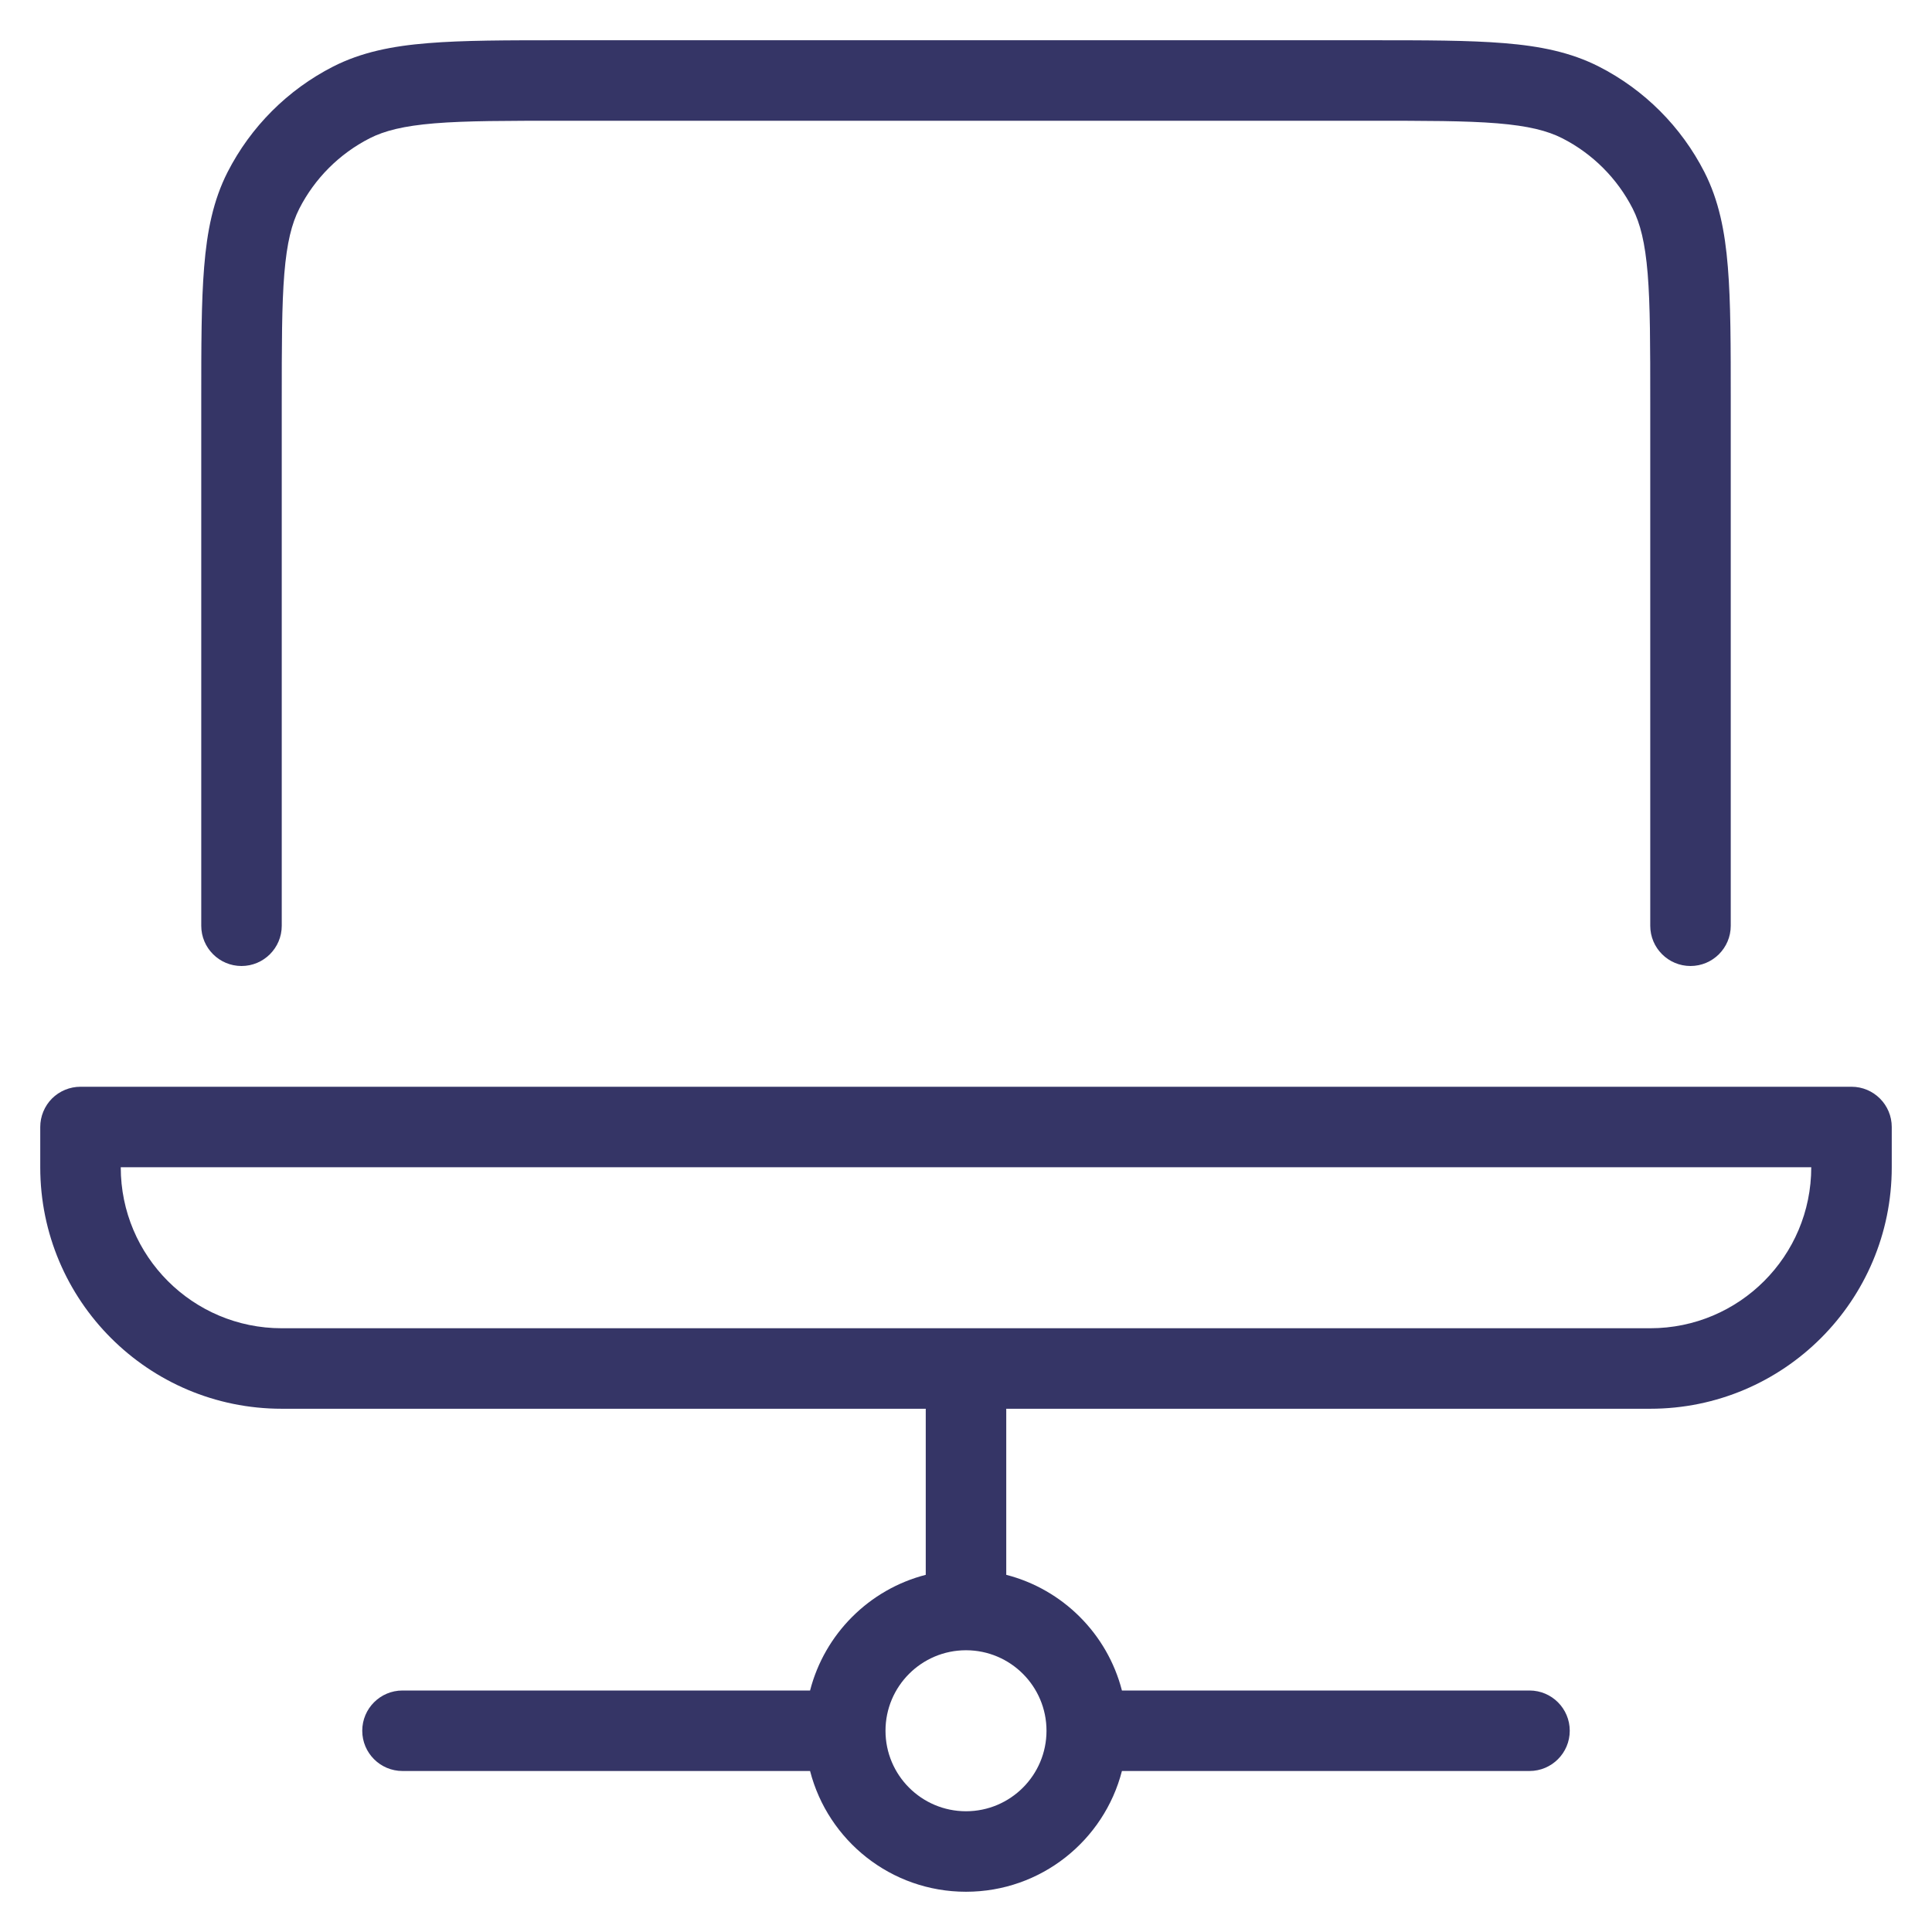 <svg width="24" height="24" viewBox="0 0 24 24" fill="none" xmlns="http://www.w3.org/2000/svg">
<g clip-path="url(#clip0_9001_282776)">
<path d="M6.978 0.5H17.022C17.703 0.5 18.245 0.5 18.683 0.536C19.131 0.572 19.512 0.649 19.862 0.827C20.427 1.115 20.885 1.574 21.173 2.138C21.351 2.488 21.428 2.869 21.464 3.317C21.5 3.755 21.5 4.297 21.5 4.978V11.5C21.5 11.776 21.276 12 21 12C20.724 12 20.5 11.776 20.5 11.5V5C20.5 4.292 20.5 3.791 20.468 3.399C20.436 3.013 20.376 2.777 20.282 2.592C20.09 2.216 19.784 1.91 19.408 1.718C19.223 1.624 18.987 1.564 18.601 1.532C18.209 1.5 17.708 1.5 17 1.5H7C6.292 1.5 5.791 1.5 5.399 1.532C5.013 1.564 4.777 1.624 4.592 1.718C4.216 1.91 3.91 2.216 3.718 2.592C3.624 2.777 3.564 3.013 3.532 3.399C3.5 3.791 3.5 4.292 3.5 5V11.5C3.5 11.776 3.276 12 3 12C2.724 12 2.5 11.776 2.5 11.5L2.5 4.978C2.5 4.297 2.5 3.755 2.536 3.317C2.572 2.869 2.649 2.488 2.827 2.138C3.115 1.574 3.574 1.115 4.138 0.827C4.488 0.649 4.869 0.572 5.317 0.536C5.755 0.5 6.297 0.5 6.978 0.5Z" fill="#353566"/>
<path fill-rule="evenodd" clip-rule="evenodd" d="M12.5 19.563V17.5H20.5C22.157 17.5 23.5 16.157 23.5 14.5V14C23.5 13.724 23.276 13.5 23 13.5H1C0.867 13.5 0.74 13.553 0.646 13.646C0.553 13.74 0.5 13.867 0.5 14V14.5C0.5 16.157 1.843 17.5 3.5 17.5H11.5V19.563C10.797 19.744 10.244 20.297 10.063 21H5C4.724 21 4.5 21.224 4.5 21.5C4.5 21.776 4.724 22 5 22H10.063C10.285 22.863 11.068 23.5 12 23.5C12.932 23.5 13.715 22.863 13.937 22H19C19.276 22 19.5 21.776 19.5 21.5C19.5 21.224 19.276 21 19 21H13.937C13.756 20.297 13.203 19.744 12.5 19.563ZM20.5 16.5C21.605 16.5 22.5 15.605 22.5 14.5H1.5C1.5 15.605 2.395 16.5 3.5 16.5H20.5ZM13 21.5C13 20.948 12.552 20.5 12 20.5C11.448 20.5 11 20.948 11 21.5C11 22.052 11.448 22.5 12 22.5C12.552 22.5 13 22.052 13 21.5Z" fill="#353566"/>
</g>
<defs>
<clipPath id="clip0_9001_282776">
<rect width="24" height="24" fill="white"/>
</clipPath>
</defs>
</svg>

